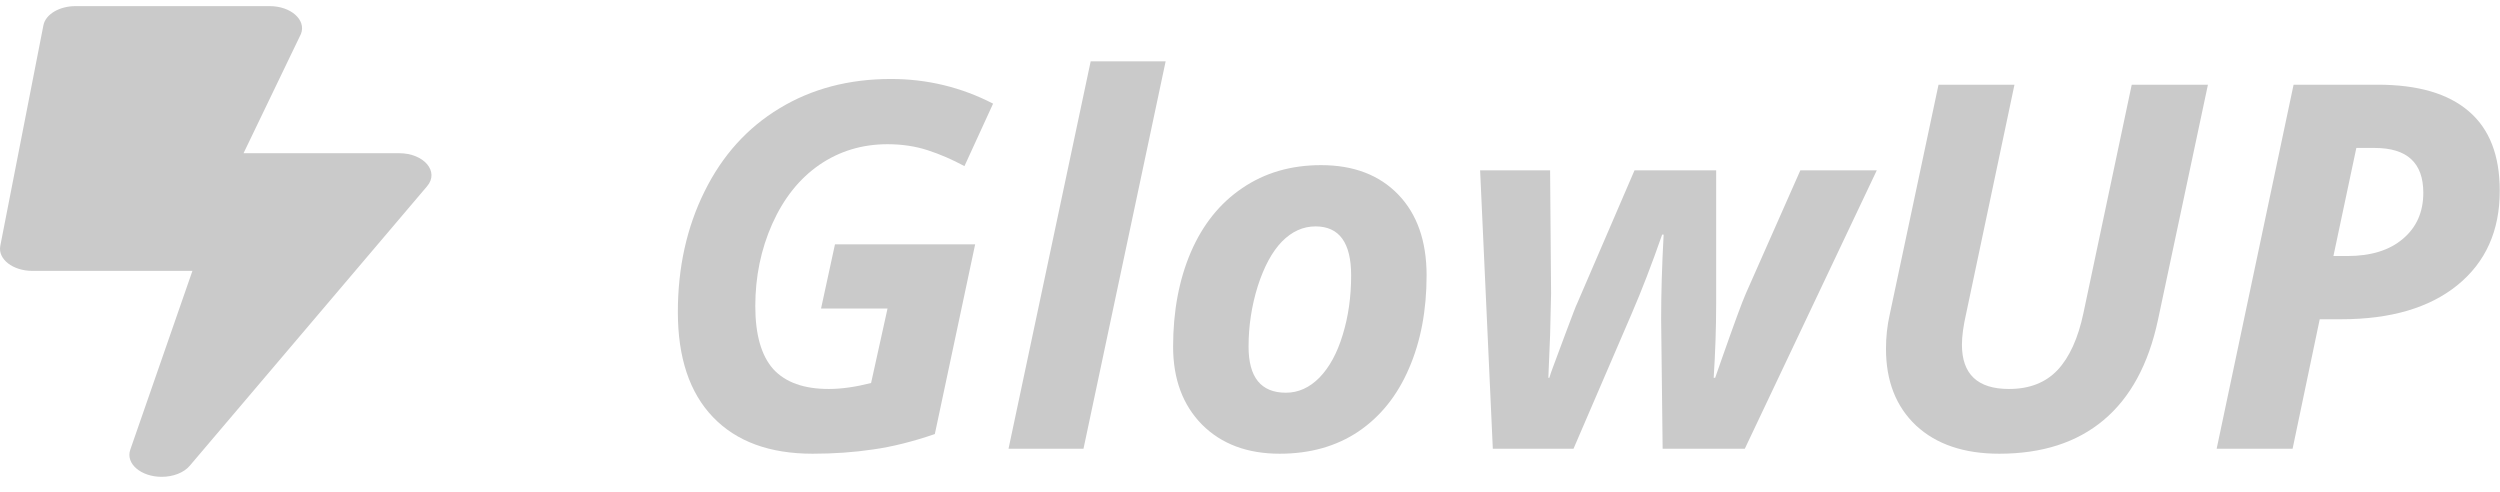<svg width="127" height="25" viewBox="0 0 127 25" fill="none" xmlns="http://www.w3.org/2000/svg">
<g clip-path="url(#clip0_48_2365)">
<path d="M42.417 12.411H49.538L47.489 22.05C46.359 22.438 45.309 22.699 44.34 22.834C43.378 22.977 42.358 23.049 41.279 23.049C39.095 23.049 37.408 22.429 36.219 21.189C35.03 19.95 34.435 18.171 34.435 15.852C34.435 13.592 34.887 11.551 35.789 9.73C36.691 7.9 37.96 6.492 39.596 5.505C41.232 4.51 43.121 4.012 45.263 4.012C47.101 4.012 48.83 4.43 50.449 5.265L48.994 8.439C48.37 8.102 47.746 7.832 47.122 7.63C46.498 7.428 45.82 7.326 45.086 7.326C43.796 7.326 42.641 7.676 41.62 8.376C40.608 9.076 39.811 10.075 39.23 11.374C38.656 12.664 38.369 14.056 38.369 15.548C38.369 16.998 38.673 18.065 39.28 18.748C39.896 19.423 40.836 19.76 42.101 19.76C42.742 19.76 43.458 19.659 44.251 19.457L45.086 15.675H41.709L42.417 12.411Z" fill="#CACACA"/>
<path d="M55.041 22.796H51.233L55.407 3.114H59.215L55.041 22.796Z" fill="#CACACA"/>
<path d="M68.638 13.992C68.638 12.331 68.035 11.501 66.829 11.501C66.197 11.501 65.628 11.758 65.122 12.272C64.624 12.786 64.215 13.541 63.895 14.536C63.583 15.531 63.427 16.556 63.427 17.61C63.427 19.17 64.059 19.95 65.324 19.95C65.957 19.95 66.526 19.693 67.032 19.178C67.538 18.655 67.93 17.934 68.208 17.015C68.495 16.088 68.638 15.08 68.638 13.992ZM72.471 13.992C72.471 15.772 72.171 17.349 71.573 18.723C70.982 20.098 70.126 21.164 69.005 21.923C67.883 22.674 66.551 23.049 65.008 23.049C63.364 23.049 62.048 22.556 61.062 21.569C60.083 20.574 59.594 19.254 59.594 17.61C59.594 15.814 59.894 14.216 60.492 12.816C61.099 11.408 61.972 10.32 63.111 9.553C64.249 8.777 65.581 8.389 67.108 8.389C68.76 8.389 70.067 8.886 71.029 9.881C71.99 10.877 72.471 12.247 72.471 13.992Z" fill="#CACACA"/>
<path d="M84.437 11.918C83.914 13.419 83.395 14.764 82.881 15.953L79.934 22.796H75.835L75.19 8.654H78.745L78.795 14.916L78.745 17.028L78.656 19.191H78.707C78.757 19.022 78.816 18.849 78.884 18.672C78.951 18.487 79.166 17.909 79.529 16.939C79.891 15.97 80.085 15.468 80.111 15.434L83.033 8.654H87.181V15.434C87.181 16.632 87.139 17.884 87.055 19.191H87.131L87.485 18.179C88.101 16.425 88.501 15.337 88.687 14.916L91.457 8.654H95.34L88.636 22.796H84.462L84.386 16.218C84.386 14.912 84.428 13.478 84.513 11.918H84.437Z" fill="#CACACA"/>
<path d="M112.163 4.303L109.621 16.269C109.14 18.512 108.221 20.203 106.863 21.341C105.505 22.48 103.739 23.049 101.563 23.049C99.775 23.049 98.367 22.573 97.338 21.62C96.318 20.658 95.808 19.36 95.808 17.724C95.808 17.117 95.871 16.535 95.998 15.978L98.477 4.303H102.335L99.881 15.928C99.738 16.552 99.666 17.079 99.666 17.509C99.666 19.01 100.463 19.76 102.057 19.76C103.094 19.76 103.916 19.44 104.523 18.799C105.13 18.15 105.569 17.184 105.839 15.902L108.292 4.303H112.163Z" fill="#CACACA"/>
<path d="M118.538 13.006H119.246C120.444 13.006 121.384 12.715 122.067 12.133C122.759 11.551 123.104 10.771 123.104 9.793C123.104 8.275 122.282 7.516 120.638 7.516H119.702L118.538 13.006ZM126.988 9.692C126.988 11.724 126.271 13.322 124.837 14.486C123.412 15.641 121.443 16.218 118.93 16.218H117.842L116.464 22.796H112.606L116.514 4.303H120.79C122.83 4.303 124.373 4.754 125.419 5.657C126.465 6.551 126.988 7.896 126.988 9.692Z" fill="#CACACA"/>
<path d="M20.276 7.783H12.372L15.29 1.721C15.564 1.011 14.776 0.311 13.7 0.311H3.837C3.015 0.311 2.316 0.726 2.206 1.282L0.014 12.491C-0.116 13.163 0.651 13.761 1.645 13.761H9.775L6.618 22.845C6.371 23.555 7.166 24.223 8.214 24.223C8.789 24.223 9.337 24.017 9.638 23.662L21.694 9.464C22.331 8.722 21.544 7.783 20.276 7.783Z" fill="#CACACA"/>
</g>
<defs>
<clipPath id="clip0_48_2365">
<rect width="126.988" height="23.912" fill="white" transform="translate(0 0.311)"/>
</clipPath>
</defs>
</svg>
